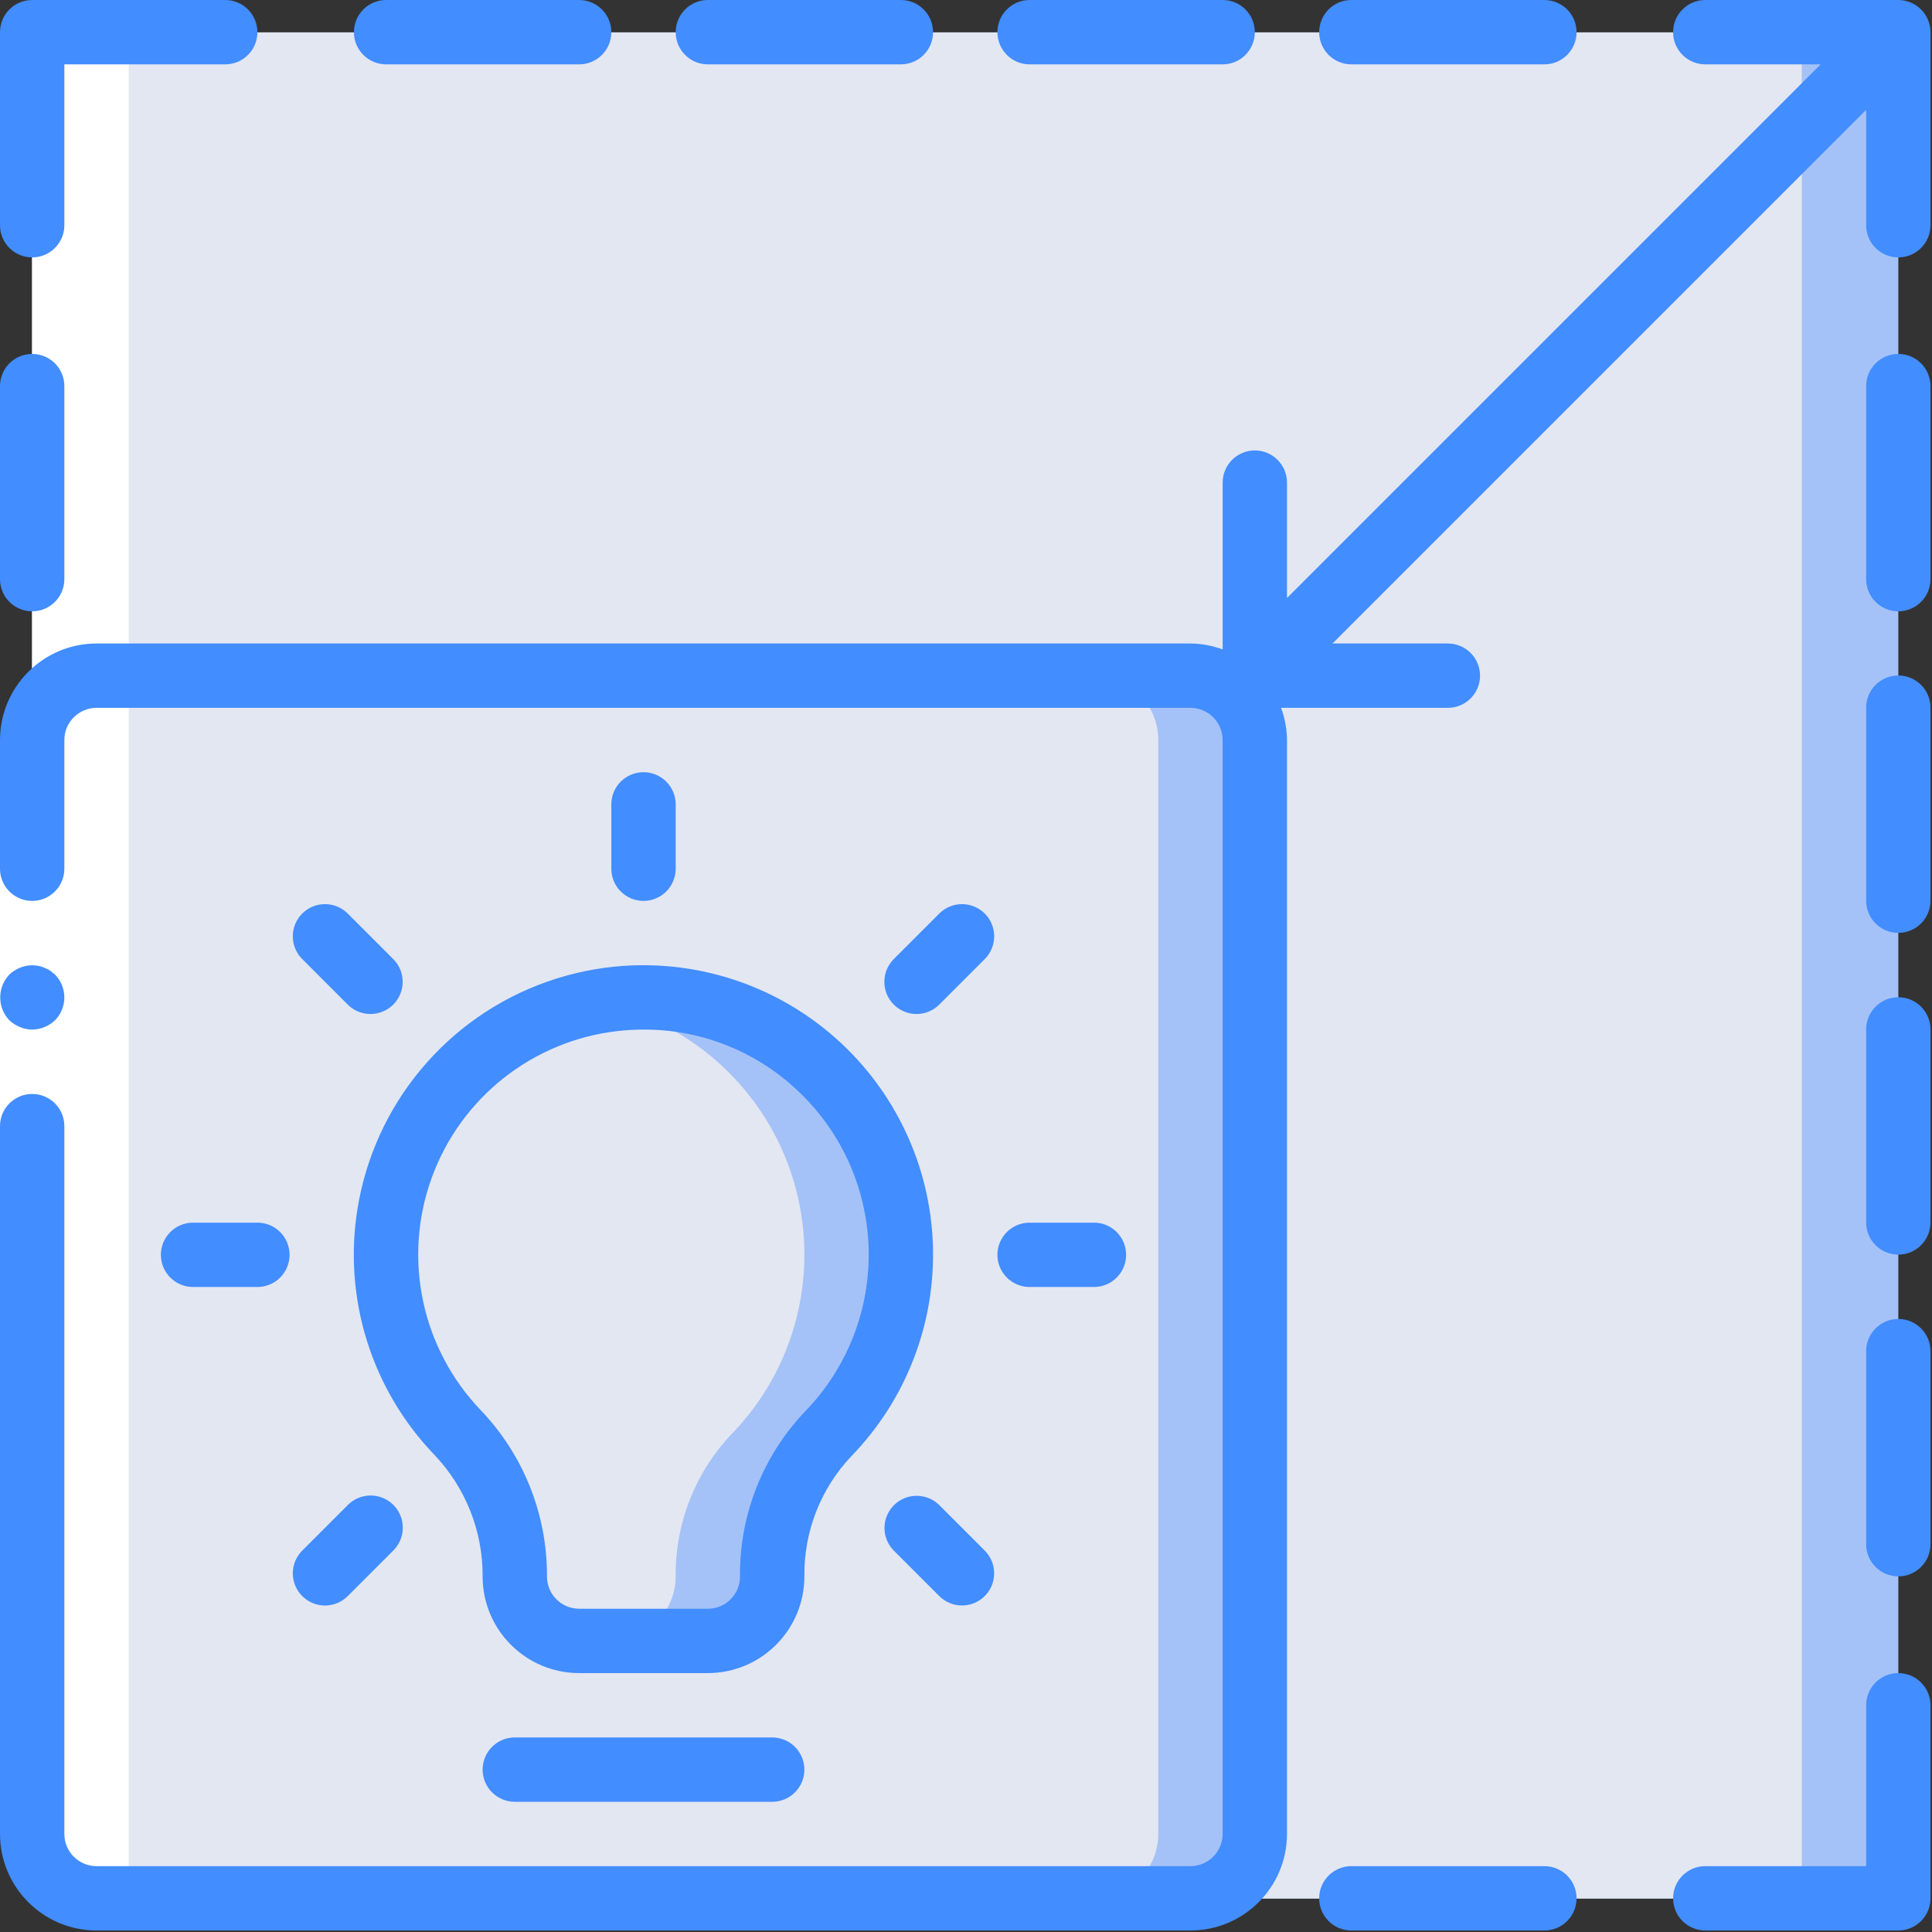 <?xml version="1.0" encoding="UTF-8"?>
<svg width="126px" height="126px" viewBox="0 0 126 126" version="1.1" xmlns="http://www.w3.org/2000/svg" xmlns:xlink="http://www.w3.org/1999/xlink">
    <rect x="0" y="0" width="126" height="126" fill="#333333" stroke="none"/>
    <!-- Generator: Sketch 50.2 (55047) - http://www.bohemiancoding.com/sketch -->
    <title>scale</title>
    <desc>Created with Sketch.</desc>
    <defs></defs>
    <g id="Page-1" stroke="none" stroke-width="1" fill="none" fill-rule="evenodd">
        <g id="Artboard" transform="translate(-776, -5)">
            <g id="scale" transform="translate(776, 5)">
                <g id="Group">
                    <g transform="translate(2, 2)" fill-rule="nonzero">
                        <rect id="Rectangle-path" fill="#A4C2F7" x="0.098" y="0.112" width="121.705" height="121.705"></rect>
                        <rect id="Rectangle-path" fill="#E3E7F2" x="0.098" y="0.112" width="115.41" height="121.705"></rect>
                        <path d="M79.836,46.255 L79.836,117.599 C79.836,118.712 79.394,119.78 78.607,120.567 C77.82,121.354 76.752,121.796 75.639,121.796 L4.295,121.796 C3.182,121.796 2.114,121.354 1.327,120.567 C0.54,119.78 0.098,118.712 0.099,117.599 L0.099,46.255 C0.105,43.94 1.98,42.065 4.295,42.058 L75.639,42.058 C77.954,42.065 79.829,43.94 79.836,46.255 Z" id="Shape" fill="#A4C2F7"></path>
                        <path d="M73.541,46.255 L73.541,117.599 C73.541,118.712 73.099,119.78 72.312,120.567 C71.525,121.354 70.457,121.796 69.344,121.796 L4.295,121.796 C3.182,121.796 2.114,121.354 1.327,120.567 C0.54,119.78 0.098,118.712 0.099,117.599 L0.099,46.255 C0.105,43.94 1.98,42.065 4.295,42.058 L69.344,42.058 C71.659,42.065 73.534,43.94 73.541,46.255 Z" id="Shape" fill="#E3E7F2"></path>
                        <path d="M56.754,79.829 C56.756,84.183 55.063,88.368 52.033,91.496 C49.643,94.005 48.325,97.347 48.361,100.812 C48.361,101.925 47.919,102.993 47.132,103.78 C46.345,104.567 45.277,105.009 44.164,105.009 L35.602,105.009 C33.35,104.918 31.572,103.066 31.574,100.812 C31.582,97.321 30.244,93.962 27.839,91.432 C23.582,86.989 22.098,80.573 23.972,74.712 C25.845,68.852 30.776,64.486 36.82,63.335 C37.229,63.25 37.642,63.187 38.058,63.147 C42.811,62.606 47.57,64.118 51.139,67.303 C54.709,70.489 56.752,75.044 56.754,79.829 Z" id="Shape" fill="#A4C2F7"></path>
                        <path d="M50.459,79.829 C50.461,84.183 48.768,88.368 45.738,91.496 C43.348,94.005 42.031,97.347 42.066,100.812 C42.066,101.925 41.624,102.993 40.837,103.78 C40.05,104.567 38.982,105.009 37.869,105.009 L35.603,105.009 C33.351,104.918 31.572,103.066 31.574,100.812 C31.583,97.321 30.245,93.962 27.839,91.432 C23.582,86.989 22.099,80.573 23.972,74.712 C25.846,68.852 30.776,64.486 36.82,63.335 C44.736,64.846 50.462,71.769 50.459,79.829 Z" id="Shape" fill="#E3E7F2"></path>
                        <polygon id="Shape" fill="#FFFFFF" points="6.394 117.641 6.394 46.297 6.394 0.154 0.098 0.154 0.098 46.297 0.098 117.641 0.098 121.859 6.394 121.859"></polygon>
                    </g>
                    <g fill-rule="nonzero">
                        <polygon id="Shape" fill="#FFFFFF" points="4.197 48.263 4.197 75.542 4.197 119.607 0 119.607 0 75.542 0 48.263"></polygon>
                        <g fill="#428DFF" id="Shape">
                            <path d="M2.098,67.148 C2.654,67.139 3.186,66.922 3.588,66.54 C4.399,65.712 4.399,64.388 3.588,63.56 L3.273,63.308 C3.156,63.228 3.029,63.164 2.896,63.118 C2.776,63.058 2.649,63.016 2.518,62.993 C2.379,62.97 2.239,62.956 2.098,62.952 C1.543,62.959 1.01,63.176 0.609,63.56 C-0.184,64.395 -0.184,65.704 0.609,66.54 C0.809,66.729 1.044,66.879 1.3,66.98 C1.553,67.088 1.824,67.145 2.098,67.148 Z"></path>
                            <path d="M2.098,16.787 C3.257,16.787 4.197,15.848 4.197,14.689 L4.197,4.197 L14.688,4.197 C15.847,4.197 16.787,3.257 16.787,2.099 C16.787,0.94 15.848,0 14.688,0 L2.098,0 C0.94,0 0,0.94 0,2.098 L0,14.688 C0,15.848 0.94,16.787 2.098,16.787 Z"></path>
                            <path d="M124.605,0.162 C124.351,0.056 124.079,0.001 123.803,0 L111.213,0 C110.054,0 109.115,0.94 109.115,2.098 C109.115,3.257 110.055,4.197 111.213,4.197 L118.738,4.197 L83.934,39 L83.934,31.476 C83.934,30.317 82.995,29.377 81.836,29.377 C80.677,29.377 79.738,30.317 79.738,31.476 L79.738,42.354 C79.066,42.105 78.356,41.974 77.64,41.967 L6.295,41.967 C2.82,41.971 0.004,44.787 0,48.262 L0,48.263 L0,48.263 L0,56.656 C0,57.815 0.94,58.755 2.098,58.755 C3.257,58.755 4.197,57.815 4.197,56.656 L4.197,48.263 L4.196,48.263 L4.197,48.262 C4.198,47.104 5.136,46.166 6.295,46.164 L77.639,46.164 C78.797,46.166 79.736,47.104 79.737,48.262 L79.737,119.606 C79.736,120.765 78.797,121.703 77.639,121.705 L6.295,121.705 C5.137,121.703 4.198,120.765 4.197,119.606 L4.197,73.443 C4.197,72.284 3.257,71.345 2.099,71.345 C0.94,71.345 0,72.284 0,73.443 L0,119.607 C0.004,123.082 2.82,125.898 6.295,125.902 L77.639,125.902 C81.114,125.898 83.93,123.082 83.934,119.607 L83.934,48.262 C83.927,47.546 83.796,46.836 83.547,46.164 L94.426,46.164 C95.585,46.164 96.524,45.224 96.524,44.066 C96.524,42.907 95.585,41.968 94.426,41.968 L86.901,41.968 L121.705,7.164 L121.705,14.688 C121.705,15.848 122.644,16.787 123.803,16.787 C124.962,16.787 125.901,15.847 125.901,14.688 L125.901,2.098 C125.898,1.251 125.388,0.488 124.605,0.162 Z"></path>
                            <path d="M123.803,23.082 C122.644,23.082 121.705,24.021 121.705,25.18 L121.705,37.77 C121.705,38.929 122.644,39.869 123.803,39.869 C124.962,39.869 125.901,38.929 125.901,37.77 L125.901,25.18 C125.901,24.021 124.962,23.082 123.803,23.082 Z"></path>
                            <path d="M123.803,44.053 C122.644,44.053 121.705,44.993 121.705,46.151 L121.705,58.742 C121.705,59.901 122.644,60.84 123.803,60.84 C124.962,60.84 125.901,59.901 125.901,58.742 L125.901,46.151 C125.901,44.993 124.962,44.053 123.803,44.053 Z"></path>
                            <path d="M123.803,65.037 C122.644,65.037 121.705,65.977 121.705,67.135 L121.705,79.725 C121.705,80.885 122.644,81.824 123.803,81.824 C124.962,81.824 125.901,80.884 125.901,79.725 L125.901,67.135 C125.901,65.976 124.962,65.037 123.803,65.037 Z"></path>
                            <path d="M123.803,86.02 C122.644,86.02 121.705,86.96 121.705,88.119 L121.705,100.709 C121.705,101.868 122.644,102.807 123.803,102.807 C124.962,102.807 125.901,101.868 125.901,100.709 L125.901,88.119 C125.901,86.96 124.962,86.02 123.803,86.02 Z"></path>
                            <path d="M2.098,39.869 C3.257,39.869 4.197,38.929 4.197,37.77 L4.197,25.18 C4.197,24.021 3.257,23.082 2.098,23.082 C0.94,23.082 0,24.021 0,25.18 L0,37.77 C0,38.929 0.94,39.869 2.098,39.869 Z"></path>
                            <path d="M25.18,4.197 L37.77,4.197 C38.929,4.197 39.869,3.257 39.869,2.099 C39.869,0.94 38.929,0 37.77,0 L25.18,0 C24.021,0 23.082,0.94 23.082,2.098 C23.082,3.257 24.021,4.197 25.18,4.197 Z"></path>
                            <path d="M46.164,4.197 L58.754,4.197 C59.913,4.197 60.852,3.257 60.852,2.099 C60.852,0.94 59.913,0 58.754,0 L46.164,0 C45.005,0 44.066,0.94 44.066,2.098 C44.066,3.257 45.005,4.197 46.164,4.197 Z"></path>
                            <path d="M67.147,4.197 L79.738,4.197 C80.897,4.197 81.836,3.257 81.836,2.099 C81.836,0.94 80.897,0 79.738,0 L67.147,0 C65.989,0 65.049,0.94 65.049,2.098 C65.049,3.257 65.989,4.197 67.147,4.197 Z"></path>
                            <path d="M88.131,4.197 L100.722,4.197 C101.88,4.197 102.82,3.257 102.82,2.099 C102.82,0.94 101.88,0 100.721,0 L88.131,0 C86.972,0 86.033,0.94 86.033,2.098 C86.033,3.257 86.972,4.197 88.131,4.197 Z"></path>
                            <path d="M100.721,125.902 C101.88,125.902 102.82,124.962 102.82,123.803 C102.82,122.644 101.88,121.705 100.721,121.705 L88.131,121.705 C86.972,121.705 86.033,122.645 86.033,123.803 C86.033,124.963 86.972,125.902 88.131,125.902 L100.721,125.902 Z"></path>
                            <path d="M123.803,109.115 C122.644,109.115 121.705,110.054 121.705,111.213 L121.705,121.705 L111.213,121.705 C110.054,121.705 109.115,122.644 109.115,123.803 C109.115,124.962 110.055,125.901 111.213,125.901 L123.803,125.901 C124.963,125.901 125.902,124.962 125.902,123.803 L125.902,111.213 C125.901,110.054 124.962,109.115 123.803,109.115 Z"></path>
                            <path d="M33.574,113.311 C32.415,113.311 31.476,114.251 31.476,115.41 C31.476,116.569 32.415,117.508 33.574,117.508 L50.361,117.508 C51.52,117.508 52.459,116.569 52.459,115.41 C52.459,114.251 51.52,113.311 50.361,113.311 L33.574,113.311 Z"></path>
                            <path d="M44.066,56.656 L44.066,52.459 C44.066,51.3 43.126,50.361 41.967,50.361 C40.808,50.361 39.869,51.3 39.869,52.459 L39.869,56.656 C39.869,57.815 40.809,58.754 41.967,58.754 C43.126,58.754 44.066,57.815 44.066,56.656 Z"></path>
                            <path d="M22.678,59.58 C22.148,59.05 21.376,58.843 20.651,59.037 C19.927,59.231 19.362,59.797 19.168,60.52 C18.974,61.245 19.181,62.017 19.711,62.547 L22.678,65.516 C23.208,66.046 23.981,66.252 24.705,66.058 C25.429,65.865 25.994,65.299 26.189,64.575 C26.383,63.851 26.175,63.078 25.645,62.548 L22.678,59.58 Z"></path>
                            <path d="M19.711,104.093 C20.105,104.487 20.638,104.708 21.195,104.708 C21.751,104.708 22.285,104.487 22.678,104.093 L25.645,101.125 C26.181,100.596 26.392,99.821 26.199,99.093 C26.006,98.366 25.437,97.797 24.71,97.604 C23.982,97.411 23.207,97.622 22.678,98.158 L19.711,101.126 C19.317,101.519 19.096,102.053 19.096,102.609 C19.096,103.166 19.317,103.7 19.711,104.093 Z"></path>
                            <path d="M16.787,83.934 C17.946,83.934 18.885,82.995 18.885,81.836 C18.885,80.677 17.946,79.738 16.787,79.738 L12.59,79.738 C11.431,79.738 10.492,80.677 10.492,81.836 C10.492,82.995 11.431,83.934 12.59,83.934 L16.787,83.934 Z"></path>
                            <path d="M64.223,59.58 C63.83,59.187 63.296,58.965 62.74,58.965 C62.183,58.965 61.65,59.187 61.256,59.58 L58.289,62.548 C57.47,63.367 57.47,64.696 58.289,65.516 C59.108,66.335 60.437,66.335 61.256,65.516 L64.224,62.547 C64.617,62.154 64.838,61.62 64.838,61.064 C64.838,60.507 64.617,59.973 64.223,59.58 Z"></path>
                            <path d="M61.256,98.158 C60.435,97.347 59.114,97.351 58.298,98.167 C57.483,98.983 57.478,100.304 58.289,101.125 L61.257,104.093 C62.076,104.91 63.403,104.909 64.221,104.091 C65.04,103.272 65.041,101.946 64.224,101.126 L61.256,98.158 Z"></path>
                            <path d="M71.344,83.934 C72.503,83.934 73.442,82.995 73.442,81.836 C73.442,80.677 72.503,79.738 71.344,79.738 L67.147,79.738 C65.989,79.738 65.049,80.677 65.049,81.836 C65.049,82.995 65.989,83.934 67.147,83.934 L71.344,83.934 Z"></path>
                            <path d="M23.317,78.823 C22.37,84.666 24.227,90.614 28.33,94.881 C30.367,97.02 31.495,99.866 31.475,102.82 C31.479,106.295 34.295,109.111 37.77,109.115 L46.164,109.115 C49.639,109.111 52.455,106.295 52.459,102.82 C52.419,99.896 53.523,97.073 55.537,94.953 C59.109,91.266 61.024,86.281 60.84,81.15 C60.656,76.02 58.389,71.186 54.562,67.763 C49.417,63.158 42.169,61.727 35.66,64.03 C29.151,66.334 24.418,72.006 23.317,78.823 Z M41.983,67.147 C45.595,67.135 49.081,68.47 51.761,70.89 C54.739,73.55 56.502,77.309 56.646,81.299 C56.79,85.289 55.301,89.165 52.523,92.032 C49.749,94.934 48.22,98.805 48.262,102.82 C48.261,103.978 47.322,104.916 46.164,104.918 L37.77,104.918 C36.612,104.916 35.673,103.977 35.672,102.818 C35.693,98.782 34.147,94.895 31.359,91.976 C27.498,87.951 26.253,82.086 28.145,76.84 C30.038,71.594 34.741,67.874 40.282,67.242 C40.847,67.179 41.415,67.147 41.983,67.147 Z"></path>
                        </g>
                    </g>
                </g>
            </g>
        </g>
    </g>
</svg>